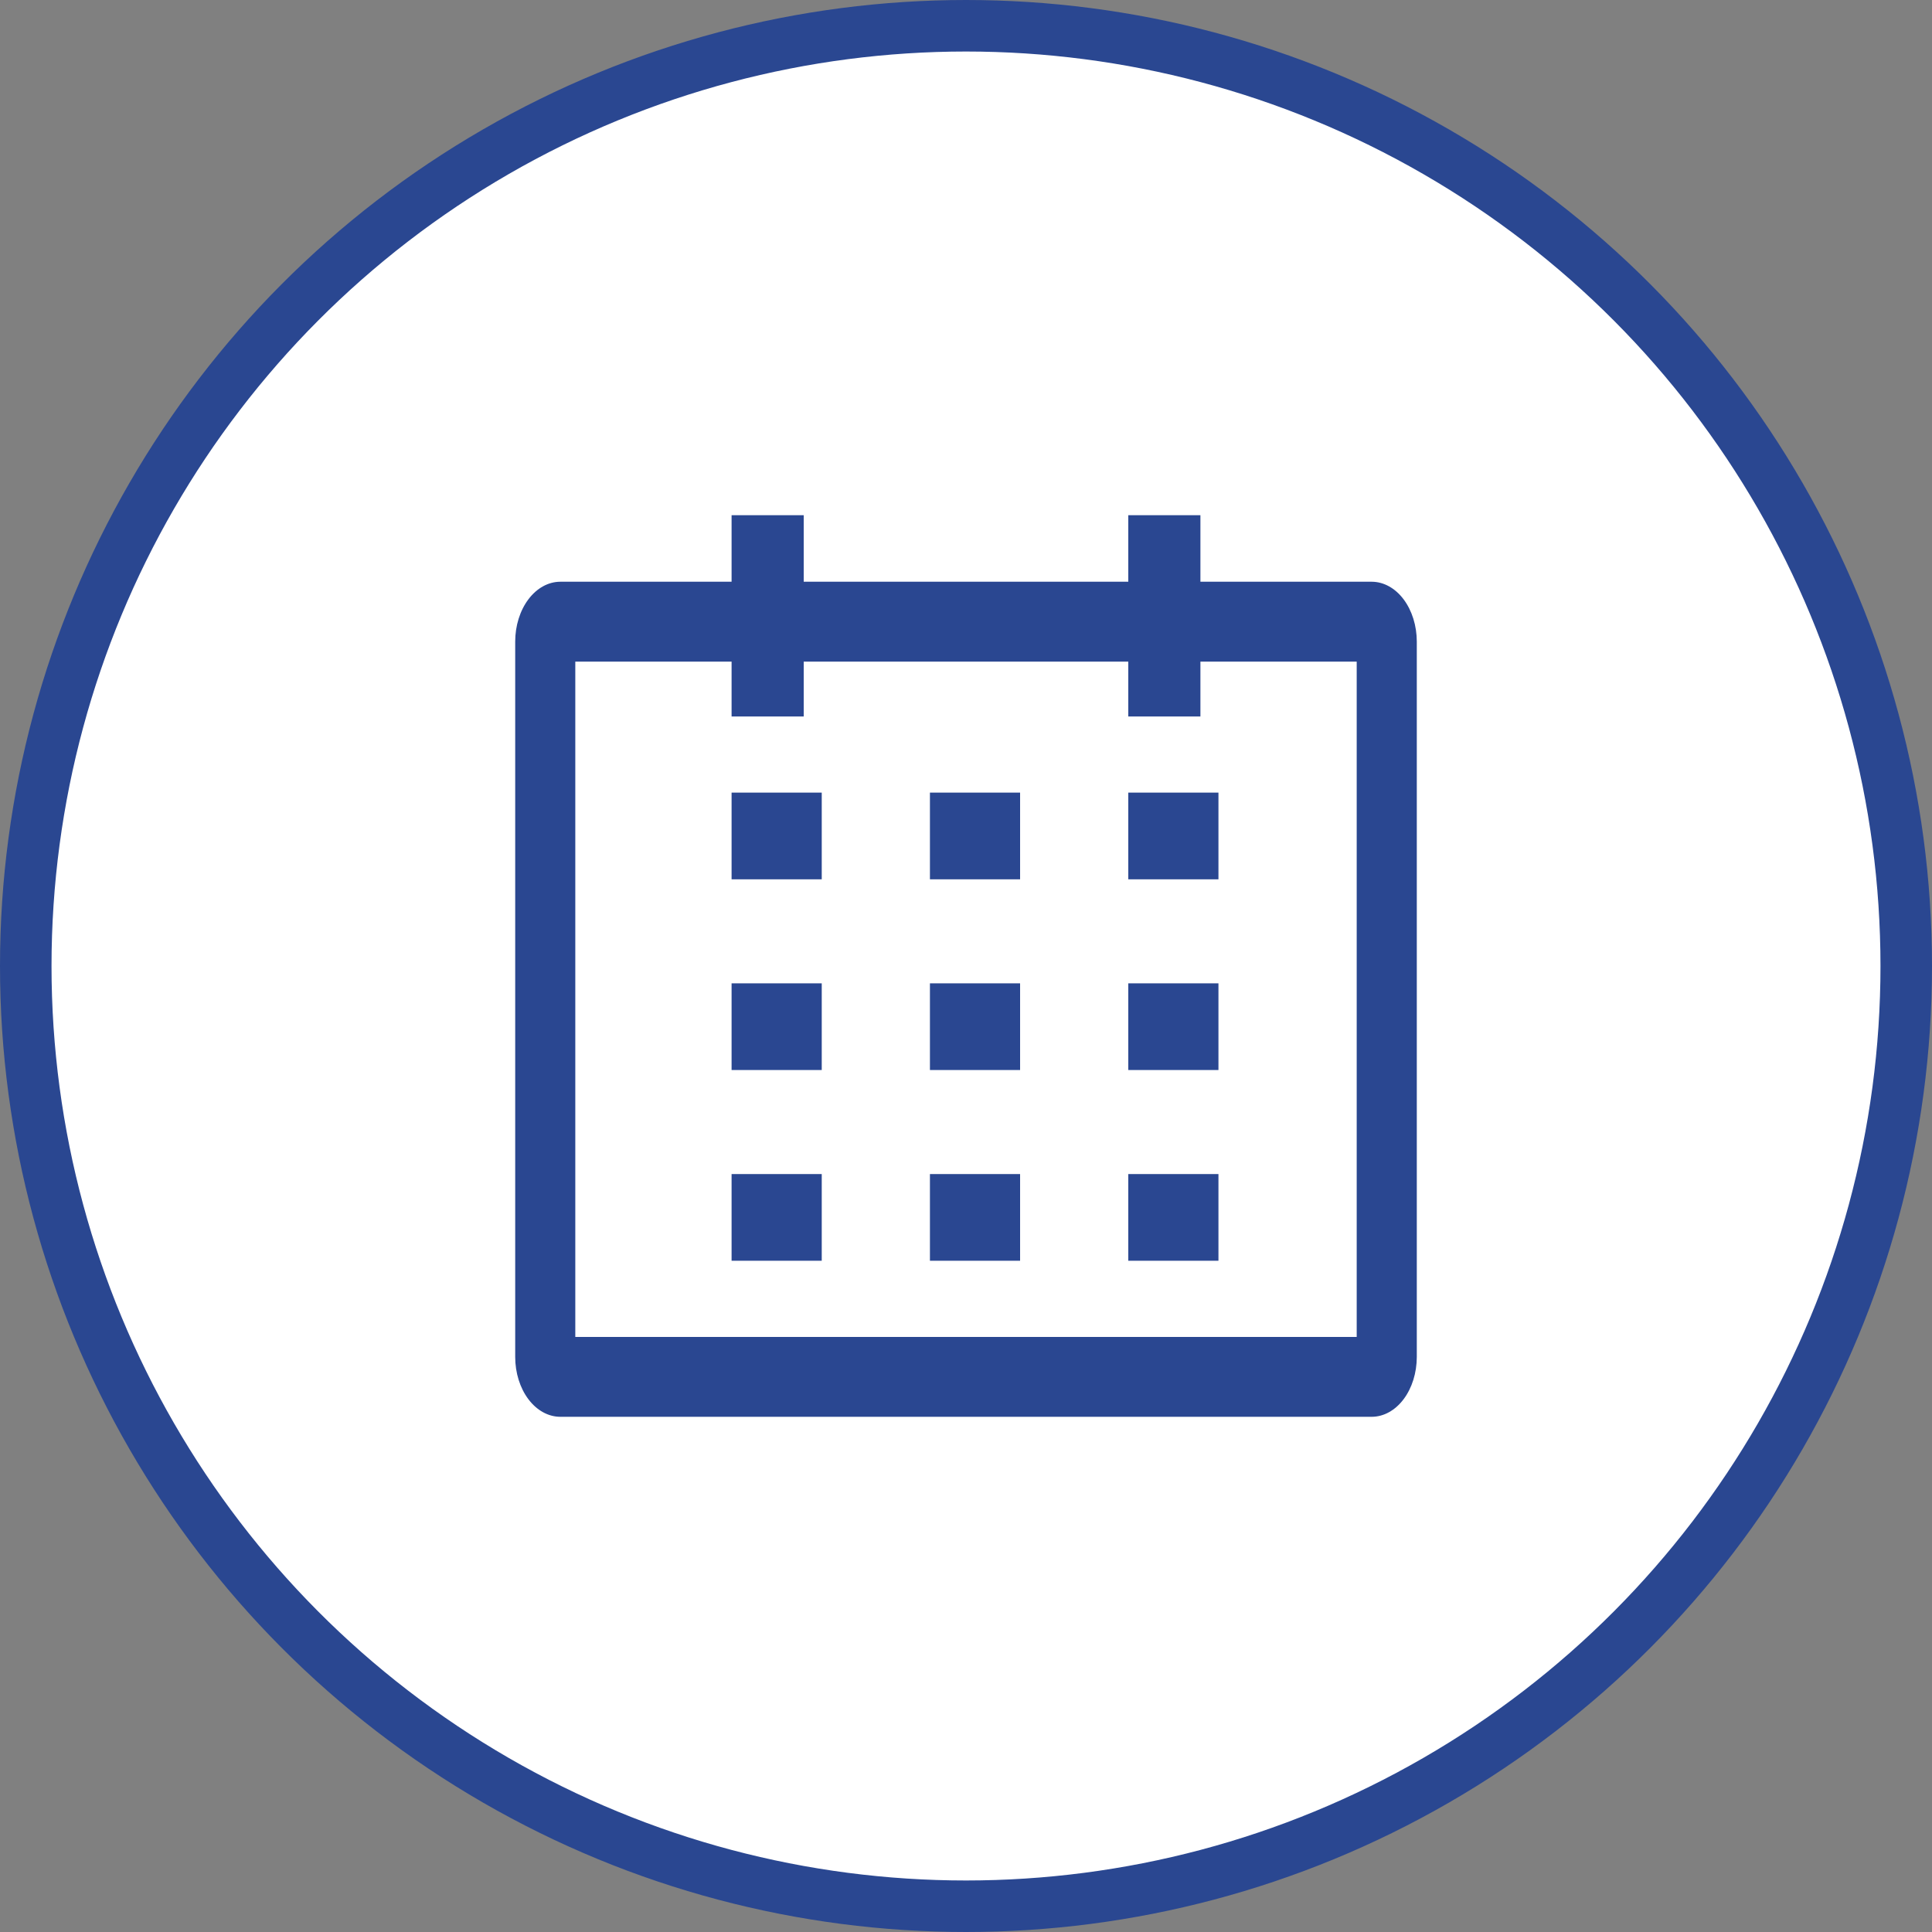 <svg width="75" height="75" viewBox="0 0 75 75" fill="none" xmlns="http://www.w3.org/2000/svg">
<rect x="0" y="0" width="75" height="75" fill="#808080" stroke="none"/>
<circle cx="37.5" cy="37.5" r="36.5" fill="white" stroke="#2A4791" stroke-width="2"/>
<path d="M53.25 22.583H46.6V20L43.8 20V22.583H31.2V20H28.4V22.583H21.75C21.286 22.584 20.841 22.829 20.513 23.265C20.185 23.701 20 24.291 20 24.908V52.675C20 53.292 20.185 53.883 20.513 54.318C20.841 54.754 21.286 54.999 21.75 55H53.25C53.714 54.999 54.159 54.754 54.487 54.318C54.815 53.883 54.999 53.292 55 52.675V24.908C54.999 24.291 54.815 23.701 54.487 23.265C54.159 22.829 53.714 22.584 53.25 22.583ZM52.667 51.9H22.333V25.683H28.4V27.814L31.2 27.814V25.683H43.8V27.814H46.6V25.683L52.667 25.683V51.9Z" fill="#2A4791"/>
<path d="M28.4 30.769H31.9V34.135H28.4V30.769Z" fill="#2A4791"/>
<path d="M36.1 30.769H39.6V34.135H36.1V30.769Z" fill="#2A4791"/>
<path d="M43.8 30.769H47.3V34.135H43.8V30.769Z" fill="#2A4791"/>
<path d="M28.4 38.173H31.9V41.538H28.4V38.173Z" fill="#2A4791"/>
<path d="M36.1 38.173H39.6V41.538H36.1V38.173Z" fill="#2A4791"/>
<path d="M43.8 38.173H47.3V41.538H43.8V38.173Z" fill="#2A4791"/>
<path d="M28.4 45.577H31.9V48.942H28.4V45.577Z" fill="#2A4791"/>
<path d="M36.1 45.577H39.6V48.942H36.1V45.577Z" fill="#2A4791"/>
<path d="M43.8 45.577H47.3V48.942H43.8V45.577Z" fill="#2A4791"/>
</svg>
